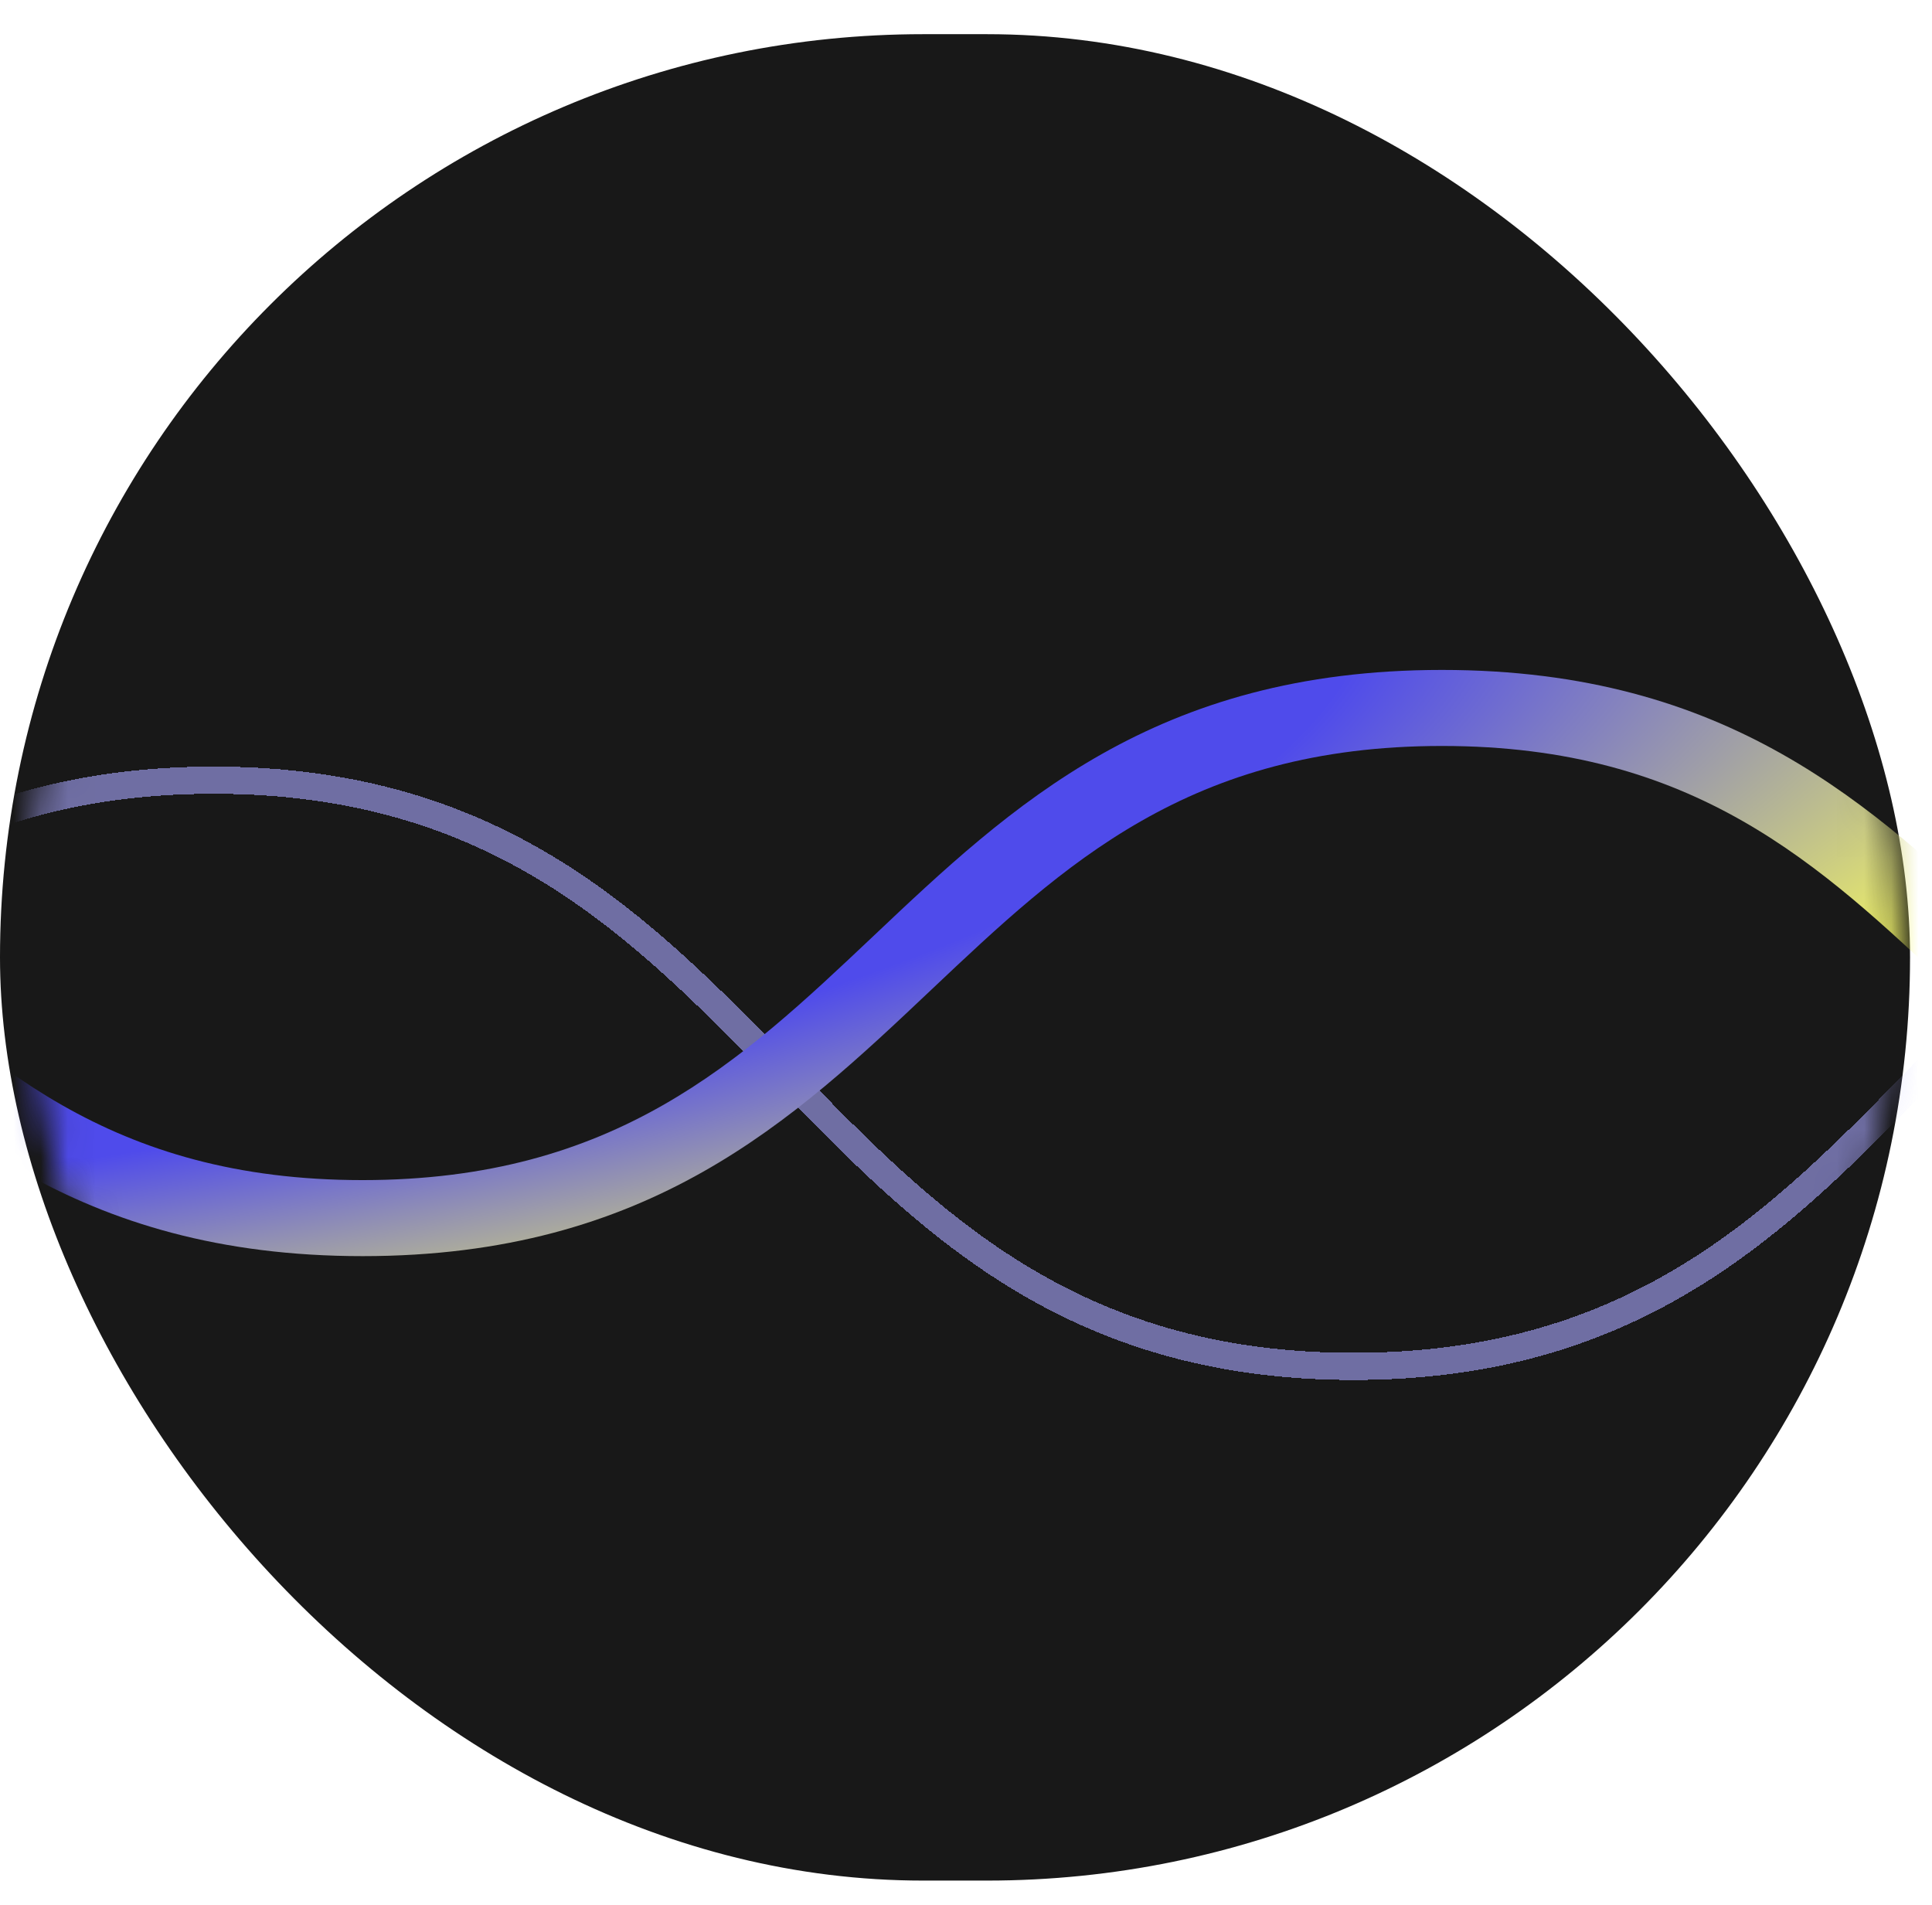 <svg width="71" height="70" viewBox="0 0 71 70" fill="none" xmlns="http://www.w3.org/2000/svg">
<rect y="1.256" width="70.193" height="67.853" rx="33.927" fill="#181818"/>
<mask id="mask0_120_9" style="mask-type:alpha" maskUnits="userSpaceOnUse" x="1" y="0" width="69" height="69">
<circle cx="35.39" cy="34.365" r="33.865" fill="#D9D9D9" stroke="black"/>
</mask>
<g mask="url(#mask0_120_9)">
<g filter="url(#filter0_d_120_9)">
<path d="M-75.91 26.671C-54.966 26.671 -54.966 48.213 -34.023 48.213C-13.079 48.213 -13.079 26.671 7.858 26.671C28.795 26.671 28.802 48.213 49.745 48.213C70.689 48.213 70.689 26.671 91.632 26.671C112.576 26.671 112.576 48.213 133.52 48.213C154.463 48.213 154.47 26.671 175.413 26.671" stroke="#A9A7FF" stroke-opacity="0.6" stroke-miterlimit="10" shape-rendering="crispEdges"/>
</g>
<path d="M92.66 46.161C82.113 46.161 76.848 41.182 71.752 36.369C66.878 31.763 62.275 27.413 52.99 27.413C43.705 27.413 39.102 31.763 34.228 36.369C29.138 41.182 23.867 46.161 13.326 46.161C2.786 46.161 -2.485 41.182 -7.575 36.369C-12.449 31.763 -17.046 27.413 -26.337 27.413C-35.628 27.413 -40.225 31.763 -45.093 36.369C-50.183 41.182 -55.448 46.161 -65.995 46.161C-76.542 46.161 -81.806 41.182 -86.896 36.369C-91.77 31.757 -96.373 27.408 -105.658 27.408V24.619C-95.111 24.619 -89.847 29.599 -84.757 34.412C-79.883 39.018 -75.286 43.367 -66.001 43.367C-56.716 43.367 -52.112 39.018 -47.245 34.412C-42.148 29.599 -36.878 24.619 -26.337 24.619C-15.796 24.619 -10.526 29.599 -5.436 34.412C-0.562 39.018 4.036 43.367 13.32 43.367C22.605 43.367 27.209 39.018 32.083 34.412C37.173 29.599 42.443 24.619 52.99 24.619C63.537 24.619 68.801 29.599 73.898 34.412C78.771 39.018 83.375 43.367 92.66 43.367C101.945 43.367 106.548 39.018 111.422 34.412C116.512 29.599 121.782 24.619 132.329 24.619V27.408C123.044 27.408 118.441 31.757 113.567 36.364C108.477 41.176 103.207 46.156 92.66 46.156V46.161Z" fill="url(#paint0_angular_120_9)"/>
</g>
<defs>
<filter id="filter0_d_120_9" x="-77.91" y="26.171" width="255.323" height="26.542" filterUnits="userSpaceOnUse" color-interpolation-filters="sRGB">
<feFlood flood-opacity="0" result="BackgroundImageFix"/>
<feColorMatrix in="SourceAlpha" type="matrix" values="0 0 0 0 0 0 0 0 0 0 0 0 0 0 0 0 0 0 127 0" result="hardAlpha"/>
<feOffset dy="2"/>
<feGaussianBlur stdDeviation="1"/>
<feComposite in2="hardAlpha" operator="out"/>
<feColorMatrix type="matrix" values="0 0 0 0 0 0 0 0 0 0 0 0 0 0 0 0 0 0 0.15 0"/>
<feBlend mode="normal" in2="BackgroundImageFix" result="effect1_dropShadow_120_9"/>
<feBlend mode="normal" in="SourceGraphic" in2="effect1_dropShadow_120_9" result="shape"/>
</filter>
<radialGradient id="paint0_angular_120_9" cx="0" cy="0" r="1" gradientUnits="userSpaceOnUse" gradientTransform="translate(-19.985 24.619) rotate(-3.021) scale(113.524 32.704)">
<stop offset="0.62" stop-color="#4F4BEB"/>
<stop offset="0.921" stop-color="#FCFF59"/>
</radialGradient>
</defs>
</svg>
